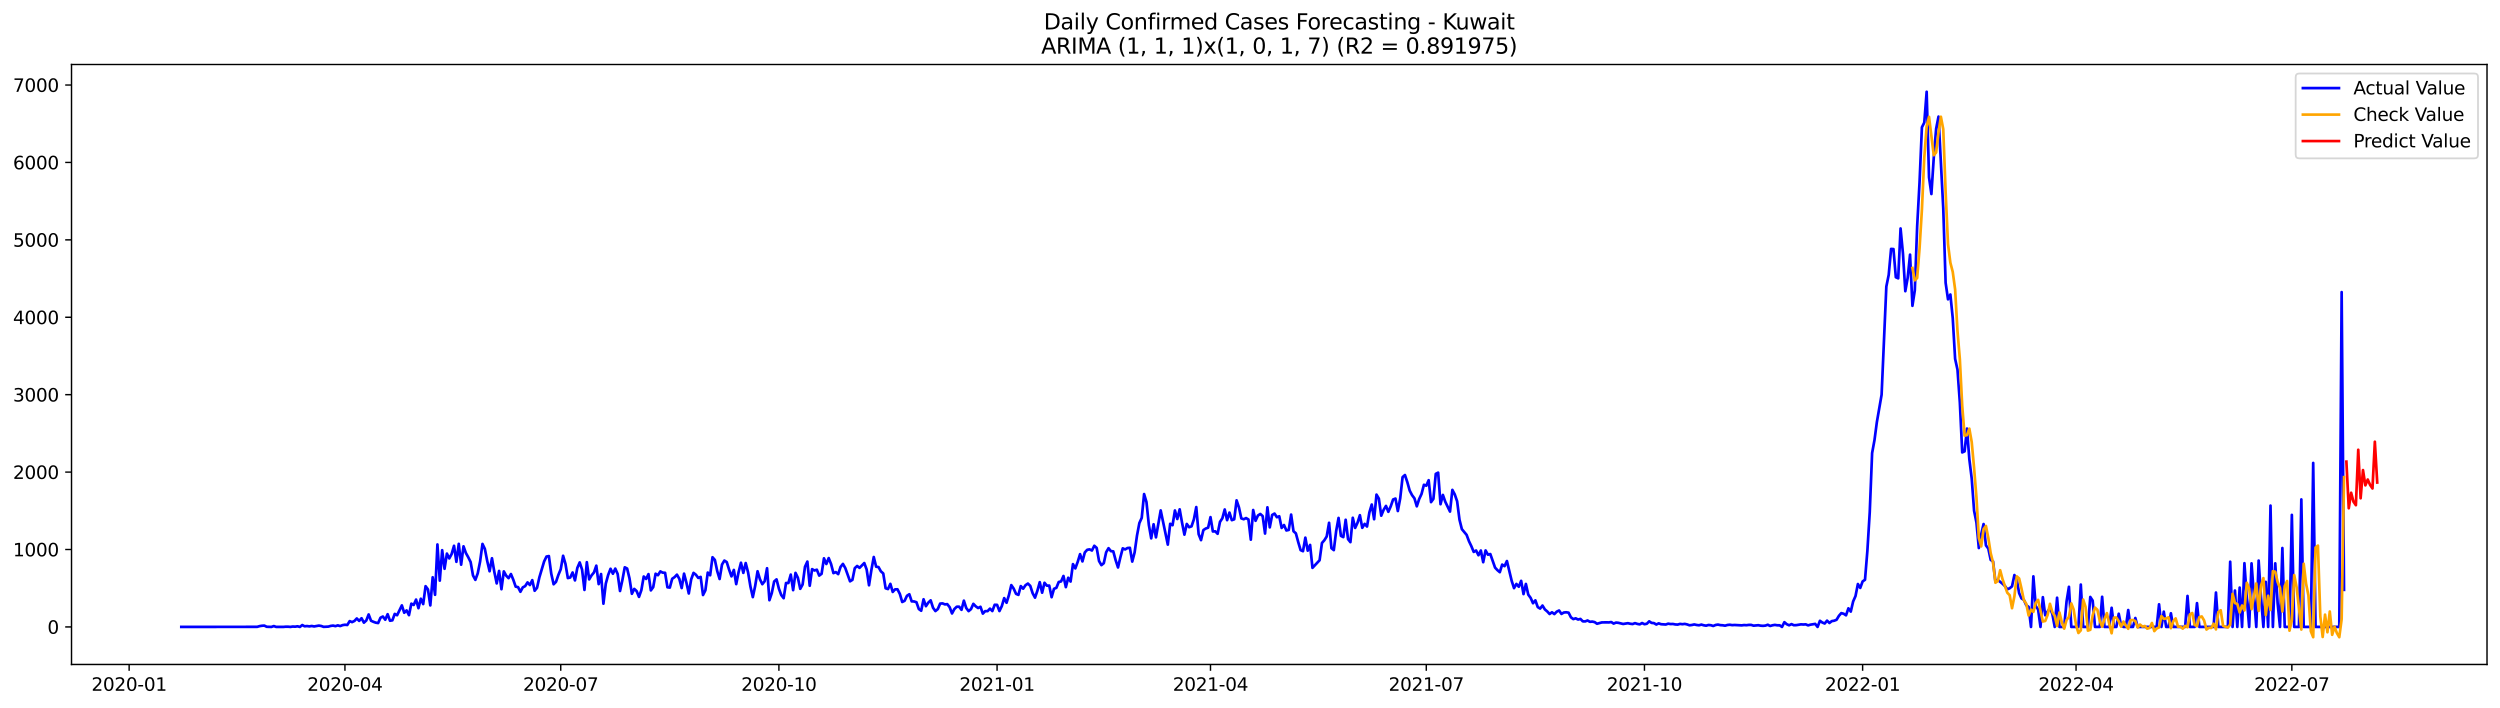 <?xml version="1.0" encoding="utf-8" standalone="no"?>
<!DOCTYPE svg PUBLIC "-//W3C//DTD SVG 1.1//EN"
  "http://www.w3.org/Graphics/SVG/1.1/DTD/svg11.dtd">
<svg xmlns:xlink="http://www.w3.org/1999/xlink" width="1386.05pt" height="392.274pt" viewBox="0 0 1386.05 392.274" xmlns="http://www.w3.org/2000/svg" version="1.1">
 <defs>
  <style type="text/css">*{stroke-linejoin: round; stroke-linecap: butt}</style>
 </defs>
 <g id="figure_1">
  <g id="patch_1">
   <path d="M 0 392.274 
L 1386.05 392.274 
L 1386.05 0 
L 0 0 
z
" style="fill: #ffffff"/>
  </g>
  <g id="axes_1">
   <g id="patch_2">
    <path d="M 39.65 368.396 
L 1378.85 368.396 
L 1378.85 35.755 
L 39.65 35.755 
z
" style="fill: #ffffff"/>
   </g>
   <g id="matplotlib.axis_1">
    <g id="xtick_1">
     <g id="line2d_1">
      <defs>
       <path id="m992393dec7" d="M 0 0 
L 0 3.5 
" style="stroke: #000000; stroke-width: 0.8"/>
      </defs>
      <g>
       <use xlink:href="#m992393dec7" x="71.598" y="368.396" style="stroke: #000000; stroke-width: 0.8"/>
      </g>
     </g>
     <g id="text_1">
      <!-- 2020-01 -->
      <g transform="translate(50.707 382.994)scale(0.1 -0.1)">
       <defs>
        <path id="DejaVuSans-32" d="M 1228 531 
L 3431 531 
L 3431 0 
L 469 0 
L 469 531 
Q 828 903 1448 1529 
Q 2069 2156 2228 2338 
Q 2531 2678 2651 2914 
Q 2772 3150 2772 3378 
Q 2772 3750 2511 3984 
Q 2250 4219 1831 4219 
Q 1534 4219 1204 4116 
Q 875 4013 500 3803 
L 500 4441 
Q 881 4594 1212 4672 
Q 1544 4750 1819 4750 
Q 2544 4750 2975 4387 
Q 3406 4025 3406 3419 
Q 3406 3131 3298 2873 
Q 3191 2616 2906 2266 
Q 2828 2175 2409 1742 
Q 1991 1309 1228 531 
z
" transform="scale(0.016)"/>
        <path id="DejaVuSans-30" d="M 2034 4250 
Q 1547 4250 1301 3770 
Q 1056 3291 1056 2328 
Q 1056 1369 1301 889 
Q 1547 409 2034 409 
Q 2525 409 2770 889 
Q 3016 1369 3016 2328 
Q 3016 3291 2770 3770 
Q 2525 4250 2034 4250 
z
M 2034 4750 
Q 2819 4750 3233 4129 
Q 3647 3509 3647 2328 
Q 3647 1150 3233 529 
Q 2819 -91 2034 -91 
Q 1250 -91 836 529 
Q 422 1150 422 2328 
Q 422 3509 836 4129 
Q 1250 4750 2034 4750 
z
" transform="scale(0.016)"/>
        <path id="DejaVuSans-2d" d="M 313 2009 
L 1997 2009 
L 1997 1497 
L 313 1497 
L 313 2009 
z
" transform="scale(0.016)"/>
        <path id="DejaVuSans-31" d="M 794 531 
L 1825 531 
L 1825 4091 
L 703 3866 
L 703 4441 
L 1819 4666 
L 2450 4666 
L 2450 531 
L 3481 531 
L 3481 0 
L 794 0 
L 794 531 
z
" transform="scale(0.016)"/>
       </defs>
       <use xlink:href="#DejaVuSans-32"/>
       <use xlink:href="#DejaVuSans-30" x="63.623"/>
       <use xlink:href="#DejaVuSans-32" x="127.246"/>
       <use xlink:href="#DejaVuSans-30" x="190.869"/>
       <use xlink:href="#DejaVuSans-2d" x="254.492"/>
       <use xlink:href="#DejaVuSans-30" x="290.576"/>
       <use xlink:href="#DejaVuSans-31" x="354.199"/>
      </g>
     </g>
    </g>
    <g id="xtick_2">
     <g id="line2d_2">
      <g>
       <use xlink:href="#m992393dec7" x="191.24" y="368.396" style="stroke: #000000; stroke-width: 0.8"/>
      </g>
     </g>
     <g id="text_2">
      <!-- 2020-04 -->
      <g transform="translate(170.349 382.994)scale(0.1 -0.1)">
       <defs>
        <path id="DejaVuSans-34" d="M 2419 4116 
L 825 1625 
L 2419 1625 
L 2419 4116 
z
M 2253 4666 
L 3047 4666 
L 3047 1625 
L 3713 1625 
L 3713 1100 
L 3047 1100 
L 3047 0 
L 2419 0 
L 2419 1100 
L 313 1100 
L 313 1709 
L 2253 4666 
z
" transform="scale(0.016)"/>
       </defs>
       <use xlink:href="#DejaVuSans-32"/>
       <use xlink:href="#DejaVuSans-30" x="63.623"/>
       <use xlink:href="#DejaVuSans-32" x="127.246"/>
       <use xlink:href="#DejaVuSans-30" x="190.869"/>
       <use xlink:href="#DejaVuSans-2d" x="254.492"/>
       <use xlink:href="#DejaVuSans-30" x="290.576"/>
       <use xlink:href="#DejaVuSans-34" x="354.199"/>
      </g>
     </g>
    </g>
    <g id="xtick_3">
     <g id="line2d_3">
      <g>
       <use xlink:href="#m992393dec7" x="310.882" y="368.396" style="stroke: #000000; stroke-width: 0.8"/>
      </g>
     </g>
     <g id="text_3">
      <!-- 2020-07 -->
      <g transform="translate(289.991 382.994)scale(0.1 -0.1)">
       <defs>
        <path id="DejaVuSans-37" d="M 525 4666 
L 3525 4666 
L 3525 4397 
L 1831 0 
L 1172 0 
L 2766 4134 
L 525 4134 
L 525 4666 
z
" transform="scale(0.016)"/>
       </defs>
       <use xlink:href="#DejaVuSans-32"/>
       <use xlink:href="#DejaVuSans-30" x="63.623"/>
       <use xlink:href="#DejaVuSans-32" x="127.246"/>
       <use xlink:href="#DejaVuSans-30" x="190.869"/>
       <use xlink:href="#DejaVuSans-2d" x="254.492"/>
       <use xlink:href="#DejaVuSans-30" x="290.576"/>
       <use xlink:href="#DejaVuSans-37" x="354.199"/>
      </g>
     </g>
    </g>
    <g id="xtick_4">
     <g id="line2d_4">
      <g>
       <use xlink:href="#m992393dec7" x="431.839" y="368.396" style="stroke: #000000; stroke-width: 0.8"/>
      </g>
     </g>
     <g id="text_4">
      <!-- 2020-10 -->
      <g transform="translate(410.947 382.994)scale(0.1 -0.1)">
       <use xlink:href="#DejaVuSans-32"/>
       <use xlink:href="#DejaVuSans-30" x="63.623"/>
       <use xlink:href="#DejaVuSans-32" x="127.246"/>
       <use xlink:href="#DejaVuSans-30" x="190.869"/>
       <use xlink:href="#DejaVuSans-2d" x="254.492"/>
       <use xlink:href="#DejaVuSans-31" x="290.576"/>
       <use xlink:href="#DejaVuSans-30" x="354.199"/>
      </g>
     </g>
    </g>
    <g id="xtick_5">
     <g id="line2d_5">
      <g>
       <use xlink:href="#m992393dec7" x="552.795" y="368.396" style="stroke: #000000; stroke-width: 0.8"/>
      </g>
     </g>
     <g id="text_5">
      <!-- 2021-01 -->
      <g transform="translate(531.904 382.994)scale(0.1 -0.1)">
       <use xlink:href="#DejaVuSans-32"/>
       <use xlink:href="#DejaVuSans-30" x="63.623"/>
       <use xlink:href="#DejaVuSans-32" x="127.246"/>
       <use xlink:href="#DejaVuSans-31" x="190.869"/>
       <use xlink:href="#DejaVuSans-2d" x="254.492"/>
       <use xlink:href="#DejaVuSans-30" x="290.576"/>
       <use xlink:href="#DejaVuSans-31" x="354.199"/>
      </g>
     </g>
    </g>
    <g id="xtick_6">
     <g id="line2d_6">
      <g>
       <use xlink:href="#m992393dec7" x="671.122" y="368.396" style="stroke: #000000; stroke-width: 0.8"/>
      </g>
     </g>
     <g id="text_6">
      <!-- 2021-04 -->
      <g transform="translate(650.231 382.994)scale(0.1 -0.1)">
       <use xlink:href="#DejaVuSans-32"/>
       <use xlink:href="#DejaVuSans-30" x="63.623"/>
       <use xlink:href="#DejaVuSans-32" x="127.246"/>
       <use xlink:href="#DejaVuSans-31" x="190.869"/>
       <use xlink:href="#DejaVuSans-2d" x="254.492"/>
       <use xlink:href="#DejaVuSans-30" x="290.576"/>
       <use xlink:href="#DejaVuSans-34" x="354.199"/>
      </g>
     </g>
    </g>
    <g id="xtick_7">
     <g id="line2d_7">
      <g>
       <use xlink:href="#m992393dec7" x="790.764" y="368.396" style="stroke: #000000; stroke-width: 0.8"/>
      </g>
     </g>
     <g id="text_7">
      <!-- 2021-07 -->
      <g transform="translate(769.873 382.994)scale(0.1 -0.1)">
       <use xlink:href="#DejaVuSans-32"/>
       <use xlink:href="#DejaVuSans-30" x="63.623"/>
       <use xlink:href="#DejaVuSans-32" x="127.246"/>
       <use xlink:href="#DejaVuSans-31" x="190.869"/>
       <use xlink:href="#DejaVuSans-2d" x="254.492"/>
       <use xlink:href="#DejaVuSans-30" x="290.576"/>
       <use xlink:href="#DejaVuSans-37" x="354.199"/>
      </g>
     </g>
    </g>
    <g id="xtick_8">
     <g id="line2d_8">
      <g>
       <use xlink:href="#m992393dec7" x="911.721" y="368.396" style="stroke: #000000; stroke-width: 0.8"/>
      </g>
     </g>
     <g id="text_8">
      <!-- 2021-10 -->
      <g transform="translate(890.829 382.994)scale(0.1 -0.1)">
       <use xlink:href="#DejaVuSans-32"/>
       <use xlink:href="#DejaVuSans-30" x="63.623"/>
       <use xlink:href="#DejaVuSans-32" x="127.246"/>
       <use xlink:href="#DejaVuSans-31" x="190.869"/>
       <use xlink:href="#DejaVuSans-2d" x="254.492"/>
       <use xlink:href="#DejaVuSans-31" x="290.576"/>
       <use xlink:href="#DejaVuSans-30" x="354.199"/>
      </g>
     </g>
    </g>
    <g id="xtick_9">
     <g id="line2d_9">
      <g>
       <use xlink:href="#m992393dec7" x="1032.677" y="368.396" style="stroke: #000000; stroke-width: 0.8"/>
      </g>
     </g>
     <g id="text_9">
      <!-- 2022-01 -->
      <g transform="translate(1011.786 382.994)scale(0.1 -0.1)">
       <use xlink:href="#DejaVuSans-32"/>
       <use xlink:href="#DejaVuSans-30" x="63.623"/>
       <use xlink:href="#DejaVuSans-32" x="127.246"/>
       <use xlink:href="#DejaVuSans-32" x="190.869"/>
       <use xlink:href="#DejaVuSans-2d" x="254.492"/>
       <use xlink:href="#DejaVuSans-30" x="290.576"/>
       <use xlink:href="#DejaVuSans-31" x="354.199"/>
      </g>
     </g>
    </g>
    <g id="xtick_10">
     <g id="line2d_10">
      <g>
       <use xlink:href="#m992393dec7" x="1151.005" y="368.396" style="stroke: #000000; stroke-width: 0.8"/>
      </g>
     </g>
     <g id="text_10">
      <!-- 2022-04 -->
      <g transform="translate(1130.113 382.994)scale(0.1 -0.1)">
       <use xlink:href="#DejaVuSans-32"/>
       <use xlink:href="#DejaVuSans-30" x="63.623"/>
       <use xlink:href="#DejaVuSans-32" x="127.246"/>
       <use xlink:href="#DejaVuSans-32" x="190.869"/>
       <use xlink:href="#DejaVuSans-2d" x="254.492"/>
       <use xlink:href="#DejaVuSans-30" x="290.576"/>
       <use xlink:href="#DejaVuSans-34" x="354.199"/>
      </g>
     </g>
    </g>
    <g id="xtick_11">
     <g id="line2d_11">
      <g>
       <use xlink:href="#m992393dec7" x="1270.646" y="368.396" style="stroke: #000000; stroke-width: 0.8"/>
      </g>
     </g>
     <g id="text_11">
      <!-- 2022-07 -->
      <g transform="translate(1249.755 382.994)scale(0.1 -0.1)">
       <use xlink:href="#DejaVuSans-32"/>
       <use xlink:href="#DejaVuSans-30" x="63.623"/>
       <use xlink:href="#DejaVuSans-32" x="127.246"/>
       <use xlink:href="#DejaVuSans-32" x="190.869"/>
       <use xlink:href="#DejaVuSans-2d" x="254.492"/>
       <use xlink:href="#DejaVuSans-30" x="290.576"/>
       <use xlink:href="#DejaVuSans-37" x="354.199"/>
      </g>
     </g>
    </g>
   </g>
   <g id="matplotlib.axis_2">
    <g id="ytick_1">
     <g id="line2d_12">
      <defs>
       <path id="mfc519e381c" d="M 0 0 
L -3.5 0 
" style="stroke: #000000; stroke-width: 0.8"/>
      </defs>
      <g>
       <use xlink:href="#mfc519e381c" x="39.65" y="347.575" style="stroke: #000000; stroke-width: 0.8"/>
      </g>
     </g>
     <g id="text_12">
      <!-- 0 -->
      <g transform="translate(26.288 351.374)scale(0.1 -0.1)">
       <use xlink:href="#DejaVuSans-30"/>
      </g>
     </g>
    </g>
    <g id="ytick_2">
     <g id="line2d_13">
      <g>
       <use xlink:href="#mfc519e381c" x="39.65" y="304.656" style="stroke: #000000; stroke-width: 0.8"/>
      </g>
     </g>
     <g id="text_13">
      <!-- 1000 -->
      <g transform="translate(7.2 308.455)scale(0.1 -0.1)">
       <use xlink:href="#DejaVuSans-31"/>
       <use xlink:href="#DejaVuSans-30" x="63.623"/>
       <use xlink:href="#DejaVuSans-30" x="127.246"/>
       <use xlink:href="#DejaVuSans-30" x="190.869"/>
      </g>
     </g>
    </g>
    <g id="ytick_3">
     <g id="line2d_14">
      <g>
       <use xlink:href="#mfc519e381c" x="39.65" y="261.737" style="stroke: #000000; stroke-width: 0.8"/>
      </g>
     </g>
     <g id="text_14">
      <!-- 2000 -->
      <g transform="translate(7.2 265.536)scale(0.1 -0.1)">
       <use xlink:href="#DejaVuSans-32"/>
       <use xlink:href="#DejaVuSans-30" x="63.623"/>
       <use xlink:href="#DejaVuSans-30" x="127.246"/>
       <use xlink:href="#DejaVuSans-30" x="190.869"/>
      </g>
     </g>
    </g>
    <g id="ytick_4">
     <g id="line2d_15">
      <g>
       <use xlink:href="#mfc519e381c" x="39.65" y="218.818" style="stroke: #000000; stroke-width: 0.8"/>
      </g>
     </g>
     <g id="text_15">
      <!-- 3000 -->
      <g transform="translate(7.2 222.617)scale(0.1 -0.1)">
       <defs>
        <path id="DejaVuSans-33" d="M 2597 2516 
Q 3050 2419 3304 2112 
Q 3559 1806 3559 1356 
Q 3559 666 3084 287 
Q 2609 -91 1734 -91 
Q 1441 -91 1130 -33 
Q 819 25 488 141 
L 488 750 
Q 750 597 1062 519 
Q 1375 441 1716 441 
Q 2309 441 2620 675 
Q 2931 909 2931 1356 
Q 2931 1769 2642 2001 
Q 2353 2234 1838 2234 
L 1294 2234 
L 1294 2753 
L 1863 2753 
Q 2328 2753 2575 2939 
Q 2822 3125 2822 3475 
Q 2822 3834 2567 4026 
Q 2313 4219 1838 4219 
Q 1578 4219 1281 4162 
Q 984 4106 628 3988 
L 628 4550 
Q 988 4650 1302 4700 
Q 1616 4750 1894 4750 
Q 2613 4750 3031 4423 
Q 3450 4097 3450 3541 
Q 3450 3153 3228 2886 
Q 3006 2619 2597 2516 
z
" transform="scale(0.016)"/>
       </defs>
       <use xlink:href="#DejaVuSans-33"/>
       <use xlink:href="#DejaVuSans-30" x="63.623"/>
       <use xlink:href="#DejaVuSans-30" x="127.246"/>
       <use xlink:href="#DejaVuSans-30" x="190.869"/>
      </g>
     </g>
    </g>
    <g id="ytick_5">
     <g id="line2d_16">
      <g>
       <use xlink:href="#mfc519e381c" x="39.65" y="175.899" style="stroke: #000000; stroke-width: 0.8"/>
      </g>
     </g>
     <g id="text_16">
      <!-- 4000 -->
      <g transform="translate(7.2 179.698)scale(0.1 -0.1)">
       <use xlink:href="#DejaVuSans-34"/>
       <use xlink:href="#DejaVuSans-30" x="63.623"/>
       <use xlink:href="#DejaVuSans-30" x="127.246"/>
       <use xlink:href="#DejaVuSans-30" x="190.869"/>
      </g>
     </g>
    </g>
    <g id="ytick_6">
     <g id="line2d_17">
      <g>
       <use xlink:href="#mfc519e381c" x="39.65" y="132.98" style="stroke: #000000; stroke-width: 0.8"/>
      </g>
     </g>
     <g id="text_17">
      <!-- 5000 -->
      <g transform="translate(7.2 136.779)scale(0.1 -0.1)">
       <defs>
        <path id="DejaVuSans-35" d="M 691 4666 
L 3169 4666 
L 3169 4134 
L 1269 4134 
L 1269 2991 
Q 1406 3038 1543 3061 
Q 1681 3084 1819 3084 
Q 2600 3084 3056 2656 
Q 3513 2228 3513 1497 
Q 3513 744 3044 326 
Q 2575 -91 1722 -91 
Q 1428 -91 1123 -41 
Q 819 9 494 109 
L 494 744 
Q 775 591 1075 516 
Q 1375 441 1709 441 
Q 2250 441 2565 725 
Q 2881 1009 2881 1497 
Q 2881 1984 2565 2268 
Q 2250 2553 1709 2553 
Q 1456 2553 1204 2497 
Q 953 2441 691 2322 
L 691 4666 
z
" transform="scale(0.016)"/>
       </defs>
       <use xlink:href="#DejaVuSans-35"/>
       <use xlink:href="#DejaVuSans-30" x="63.623"/>
       <use xlink:href="#DejaVuSans-30" x="127.246"/>
       <use xlink:href="#DejaVuSans-30" x="190.869"/>
      </g>
     </g>
    </g>
    <g id="ytick_7">
     <g id="line2d_18">
      <g>
       <use xlink:href="#mfc519e381c" x="39.65" y="90.061" style="stroke: #000000; stroke-width: 0.8"/>
      </g>
     </g>
     <g id="text_18">
      <!-- 6000 -->
      <g transform="translate(7.2 93.86)scale(0.1 -0.1)">
       <defs>
        <path id="DejaVuSans-36" d="M 2113 2584 
Q 1688 2584 1439 2293 
Q 1191 2003 1191 1497 
Q 1191 994 1439 701 
Q 1688 409 2113 409 
Q 2538 409 2786 701 
Q 3034 994 3034 1497 
Q 3034 2003 2786 2293 
Q 2538 2584 2113 2584 
z
M 3366 4563 
L 3366 3988 
Q 3128 4100 2886 4159 
Q 2644 4219 2406 4219 
Q 1781 4219 1451 3797 
Q 1122 3375 1075 2522 
Q 1259 2794 1537 2939 
Q 1816 3084 2150 3084 
Q 2853 3084 3261 2657 
Q 3669 2231 3669 1497 
Q 3669 778 3244 343 
Q 2819 -91 2113 -91 
Q 1303 -91 875 529 
Q 447 1150 447 2328 
Q 447 3434 972 4092 
Q 1497 4750 2381 4750 
Q 2619 4750 2861 4703 
Q 3103 4656 3366 4563 
z
" transform="scale(0.016)"/>
       </defs>
       <use xlink:href="#DejaVuSans-36"/>
       <use xlink:href="#DejaVuSans-30" x="63.623"/>
       <use xlink:href="#DejaVuSans-30" x="127.246"/>
       <use xlink:href="#DejaVuSans-30" x="190.869"/>
      </g>
     </g>
    </g>
    <g id="ytick_8">
     <g id="line2d_19">
      <g>
       <use xlink:href="#mfc519e381c" x="39.65" y="47.142" style="stroke: #000000; stroke-width: 0.8"/>
      </g>
     </g>
     <g id="text_19">
      <!-- 7000 -->
      <g transform="translate(7.2 50.941)scale(0.1 -0.1)">
       <use xlink:href="#DejaVuSans-37"/>
       <use xlink:href="#DejaVuSans-30" x="63.623"/>
       <use xlink:href="#DejaVuSans-30" x="127.246"/>
       <use xlink:href="#DejaVuSans-30" x="190.869"/>
      </g>
     </g>
    </g>
   </g>
   <g id="line2d_20">
    <path d="M 100.523 347.575 
L 142.595 347.532 
L 143.909 347.146 
L 145.224 346.931 
L 146.539 346.845 
L 147.854 347.489 
L 150.483 347.575 
L 151.798 347.103 
L 153.113 347.575 
L 157.057 347.575 
L 158.372 347.446 
L 159.686 347.446 
L 161.001 347.575 
L 162.316 347.36 
L 163.631 347.446 
L 164.945 347.231 
L 166.26 347.575 
L 167.575 346.545 
L 168.89 347.231 
L 170.204 347.103 
L 171.519 347.274 
L 172.834 347.06 
L 174.148 347.317 
L 176.778 346.845 
L 178.093 347.06 
L 179.407 347.532 
L 182.037 347.403 
L 183.352 347.017 
L 184.666 346.845 
L 185.981 347.146 
L 187.296 346.716 
L 188.611 347.103 
L 189.925 346.588 
L 191.24 346.373 
L 192.555 346.502 
L 193.87 344.356 
L 195.184 344.914 
L 196.499 344.27 
L 197.814 342.897 
L 199.129 344.227 
L 200.443 342.768 
L 201.758 345.214 
L 203.073 344.012 
L 204.388 340.665 
L 205.702 344.141 
L 207.017 344.742 
L 208.332 345.214 
L 209.647 345.429 
L 210.961 342.467 
L 212.276 341.824 
L 213.591 343.583 
L 214.906 340.536 
L 216.22 344.141 
L 217.535 343.927 
L 218.85 340.364 
L 220.165 341.094 
L 222.794 335.643 
L 224.109 339.721 
L 225.424 338.433 
L 226.738 341.051 
L 228.053 334.699 
L 229.368 335.386 
L 230.683 332.424 
L 231.997 337.188 
L 233.312 331.952 
L 234.627 334.914 
L 235.942 324.999 
L 237.256 326.759 
L 238.571 335.643 
L 239.886 320.064 
L 241.201 329.763 
L 242.515 301.866 
L 243.83 321.909 
L 245.145 305.042 
L 246.46 315.343 
L 247.774 306.93 
L 249.089 309.591 
L 250.404 307.145 
L 251.718 302.596 
L 253.033 311.48 
L 254.348 301.523 
L 255.663 313.068 
L 256.977 302.896 
L 258.292 306.587 
L 259.607 308.948 
L 260.922 311.609 
L 262.236 319.034 
L 263.551 321.48 
L 264.866 317.875 
L 266.181 311.308 
L 267.495 301.566 
L 268.81 304.312 
L 270.125 311.051 
L 271.44 316.716 
L 272.754 309.506 
L 274.069 317.102 
L 275.384 323.454 
L 276.699 316.544 
L 278.013 326.673 
L 279.328 316.802 
L 280.643 319.162 
L 281.958 320.536 
L 283.272 318.261 
L 284.587 321.437 
L 285.902 325.257 
L 287.217 325.514 
L 288.531 328.089 
L 289.846 325.643 
L 291.161 324.956 
L 292.476 322.896 
L 293.79 324.356 
L 295.105 321.652 
L 296.42 327.532 
L 297.735 325.901 
L 299.049 320.064 
L 301.679 311.265 
L 302.994 308.561 
L 304.308 308.304 
L 305.623 318.046 
L 306.938 323.926 
L 308.253 322.596 
L 309.567 318.776 
L 310.882 315.6 
L 312.197 308.132 
L 313.512 312.682 
L 314.826 320.493 
L 316.141 320.192 
L 317.456 317.403 
L 318.771 321.78 
L 320.085 314.87 
L 321.4 311.823 
L 322.715 315.815 
L 324.03 327.059 
L 325.344 311.694 
L 326.659 321.222 
L 327.974 318.991 
L 329.288 317.403 
L 330.603 313.626 
L 331.918 323.841 
L 333.233 318.261 
L 334.547 334.699 
L 335.862 323.583 
L 337.177 318.776 
L 338.492 315.343 
L 339.806 318.089 
L 341.121 315.257 
L 342.436 318.218 
L 343.751 327.66 
L 345.065 321.566 
L 346.38 314.527 
L 347.695 315.214 
L 349.01 320.707 
L 350.324 329.205 
L 351.639 326.501 
L 352.954 327.703 
L 354.269 330.922 
L 355.583 327.188 
L 356.898 319.634 
L 358.213 320.965 
L 359.528 318.304 
L 360.842 327.317 
L 362.157 325.514 
L 363.472 318.089 
L 364.787 318.905 
L 366.101 316.802 
L 367.416 317.488 
L 368.731 317.574 
L 370.046 325.6 
L 371.36 325.772 
L 372.675 320.879 
L 373.99 319.978 
L 375.305 318.604 
L 376.619 320.879 
L 377.934 326.029 
L 379.249 318.046 
L 380.564 323.068 
L 381.878 329.034 
L 383.193 321.265 
L 384.508 317.617 
L 385.823 318.647 
L 387.137 320.407 
L 388.452 319.849 
L 389.767 329.892 
L 391.082 327.274 
L 392.396 317.446 
L 393.711 318.948 
L 395.026 308.948 
L 396.341 310.45 
L 397.655 316.673 
L 398.97 321.008 
L 400.285 313.025 
L 401.599 310.793 
L 402.914 311.609 
L 404.229 315.815 
L 405.544 319.549 
L 406.858 315.986 
L 408.173 323.841 
L 409.488 317.188 
L 410.803 311.995 
L 412.117 317.617 
L 413.432 312.167 
L 414.747 317.36 
L 416.062 325.214 
L 417.376 331.051 
L 418.691 324.828 
L 420.006 316.716 
L 421.321 321.137 
L 422.635 323.883 
L 423.95 322.253 
L 425.265 315.042 
L 426.58 332.768 
L 427.894 328.819 
L 429.209 322.381 
L 430.524 321.222 
L 431.839 326.373 
L 433.153 329.935 
L 434.468 331.652 
L 435.783 323.24 
L 437.098 323.24 
L 438.412 318.561 
L 439.727 327.188 
L 441.042 317.617 
L 442.357 320.321 
L 443.671 326.459 
L 444.986 324.055 
L 446.301 314.227 
L 447.616 311.351 
L 448.93 324.742 
L 450.245 315.557 
L 451.56 316.287 
L 452.875 315.858 
L 454.189 319.119 
L 455.504 318.132 
L 456.819 309.548 
L 458.134 312.682 
L 459.448 309.42 
L 460.763 312.724 
L 462.078 317.746 
L 463.393 317.188 
L 464.707 318.304 
L 466.022 314.312 
L 467.337 312.639 
L 468.652 314.956 
L 471.281 322.295 
L 472.596 321.48 
L 473.911 314.999 
L 475.225 313.797 
L 476.54 314.828 
L 479.169 312.167 
L 480.484 315.729 
L 481.799 324.484 
L 483.114 316.029 
L 484.428 308.819 
L 485.743 314.184 
L 487.058 314.398 
L 488.373 316.759 
L 489.687 317.918 
L 491.002 326.158 
L 492.317 326.587 
L 493.632 323.712 
L 494.946 328.175 
L 496.261 326.759 
L 497.576 326.716 
L 498.891 329.291 
L 500.205 333.755 
L 501.52 333.111 
L 502.835 330.321 
L 504.15 329.463 
L 505.464 333.411 
L 506.779 333.454 
L 508.094 333.884 
L 509.409 337.66 
L 510.723 338.605 
L 512.038 332.253 
L 513.353 336.072 
L 514.668 334.098 
L 515.982 332.854 
L 517.297 336.974 
L 518.612 338.776 
L 519.927 337.703 
L 521.241 334.656 
L 522.556 334.527 
L 523.871 335.085 
L 525.186 334.957 
L 526.5 336.63 
L 527.815 340.107 
L 529.13 337.66 
L 530.445 336.373 
L 531.759 336.373 
L 533.074 338.09 
L 534.389 333.025 
L 535.704 337.102 
L 537.018 338.819 
L 538.333 337.703 
L 539.648 334.785 
L 540.963 336.158 
L 542.277 337.102 
L 543.592 336.416 
L 544.907 340.193 
L 546.222 338.819 
L 547.536 338.819 
L 548.851 337.446 
L 550.166 338.776 
L 551.481 335.3 
L 552.795 335.343 
L 554.11 338.776 
L 555.425 336.03 
L 556.739 331.609 
L 558.054 334.184 
L 559.369 329.935 
L 560.684 324.398 
L 561.998 326.33 
L 563.313 329.248 
L 564.628 329.806 
L 565.943 324.956 
L 567.257 326.373 
L 568.572 324.441 
L 569.887 323.54 
L 571.202 324.828 
L 572.516 328.905 
L 573.831 331.351 
L 575.146 327.532 
L 576.461 322.768 
L 577.775 328.605 
L 579.09 323.111 
L 580.405 324.699 
L 581.72 324.656 
L 583.034 331.094 
L 584.349 326.459 
L 585.664 325.901 
L 586.979 322.682 
L 588.293 322.338 
L 589.608 319.334 
L 590.923 325.514 
L 592.238 320.321 
L 593.552 322.424 
L 594.867 312.767 
L 596.182 315.128 
L 597.497 311.523 
L 598.811 307.231 
L 600.126 311.265 
L 601.441 306.287 
L 602.756 304.827 
L 604.07 304.57 
L 605.385 305.214 
L 606.7 302.596 
L 608.015 303.754 
L 609.329 311.051 
L 610.644 313.325 
L 611.959 312.252 
L 613.274 306.201 
L 614.588 303.926 
L 615.903 305.557 
L 617.218 305.686 
L 618.533 310.579 
L 619.847 314.613 
L 621.162 308.991 
L 622.477 304.012 
L 623.792 304.613 
L 625.106 303.84 
L 626.421 303.711 
L 627.736 311.351 
L 629.051 306.287 
L 630.365 296.973 
L 631.68 290.02 
L 632.995 287.102 
L 634.309 273.926 
L 635.624 278.346 
L 636.939 291.007 
L 638.254 298.475 
L 639.568 290.664 
L 640.883 297.917 
L 643.513 282.982 
L 647.457 301.952 
L 648.772 290.407 
L 650.086 291.179 
L 651.401 283.025 
L 652.716 287.746 
L 654.031 282.381 
L 655.345 289.763 
L 656.66 296.415 
L 657.975 290.492 
L 659.29 292.295 
L 660.604 291.823 
L 661.919 287.917 
L 663.234 281.136 
L 664.549 296.158 
L 665.863 299.463 
L 667.178 293.883 
L 668.493 293.025 
L 669.808 292.553 
L 671.122 286.716 
L 672.437 294.656 
L 673.752 294.57 
L 675.067 295.943 
L 676.381 289.334 
L 677.696 287.359 
L 679.011 282.467 
L 680.326 288.389 
L 681.64 284.183 
L 682.955 288.389 
L 684.27 287.917 
L 685.585 277.402 
L 686.899 281.308 
L 688.214 287.402 
L 689.529 287.874 
L 690.844 287.231 
L 692.158 288.003 
L 693.473 299.205 
L 694.788 282.767 
L 696.103 288.733 
L 697.417 285.814 
L 698.732 284.956 
L 700.047 286.115 
L 701.362 295.814 
L 702.676 281.265 
L 703.991 292.381 
L 705.306 285.514 
L 706.621 284.741 
L 707.935 286.758 
L 709.25 286.243 
L 710.565 292.681 
L 711.879 291.093 
L 713.194 294.098 
L 714.509 293.797 
L 715.824 285.299 
L 717.138 294.527 
L 718.453 295.686 
L 719.768 300.578 
L 721.083 304.999 
L 722.397 305.6 
L 723.712 298.089 
L 725.027 305.299 
L 726.342 302.123 
L 727.656 314.828 
L 731.601 310.621 
L 732.915 301.051 
L 734.23 299.548 
L 735.545 297.445 
L 736.86 289.849 
L 738.174 303.926 
L 739.489 304.999 
L 740.804 294.355 
L 742.119 287.145 
L 743.433 297.102 
L 744.748 297.789 
L 746.063 288.175 
L 747.378 298.905 
L 748.692 300.578 
L 750.007 287.059 
L 751.322 292.681 
L 752.637 289.849 
L 753.951 285.643 
L 755.266 292.638 
L 756.581 290.45 
L 757.896 291.909 
L 759.21 284.097 
L 760.525 279.72 
L 761.84 287.874 
L 763.155 274.226 
L 764.469 276.458 
L 765.784 285.9 
L 767.099 282.681 
L 768.414 280.492 
L 769.728 283.754 
L 771.043 280.75 
L 772.358 276.93 
L 773.673 276.415 
L 774.987 283.325 
L 776.302 276.286 
L 777.617 264.526 
L 778.932 263.368 
L 780.246 267.316 
L 781.561 271.994 
L 782.876 274.527 
L 784.191 276.286 
L 785.505 280.707 
L 786.82 276.673 
L 788.135 273.84 
L 789.449 268.775 
L 790.764 269.29 
L 792.079 266.243 
L 793.394 278.389 
L 794.708 276.587 
L 796.023 262.724 
L 797.338 262.037 
L 798.653 279.548 
L 799.967 274.398 
L 801.282 278.175 
L 803.912 283.625 
L 805.226 271.608 
L 806.541 274.097 
L 807.856 277.917 
L 809.171 288.132 
L 810.485 293.368 
L 813.115 296.544 
L 814.43 300.063 
L 815.744 302.81 
L 817.059 305.986 
L 818.374 305.214 
L 819.689 307.832 
L 821.003 305.214 
L 822.318 311.694 
L 823.633 305.171 
L 824.948 307.531 
L 826.262 307.188 
L 828.892 314.699 
L 830.207 316.115 
L 831.521 317.231 
L 832.836 313.025 
L 834.151 313.883 
L 835.466 311.051 
L 838.095 321.995 
L 839.41 326.072 
L 840.725 323.755 
L 842.039 325.3 
L 843.354 322.038 
L 844.669 329.377 
L 845.984 323.755 
L 847.298 329.677 
L 848.613 331.48 
L 849.928 334.442 
L 851.243 332.854 
L 852.557 336.587 
L 853.872 337.403 
L 855.187 335.729 
L 856.502 337.875 
L 857.816 338.991 
L 859.131 340.407 
L 860.446 339.463 
L 861.761 340.45 
L 863.075 339.12 
L 864.39 338.476 
L 865.705 340.364 
L 867.019 339.592 
L 868.334 339.463 
L 869.649 339.678 
L 870.964 342.253 
L 872.278 343.24 
L 873.593 342.811 
L 874.908 343.497 
L 876.223 343.154 
L 877.537 344.485 
L 878.852 344.527 
L 880.167 344.012 
L 881.482 344.742 
L 882.796 344.613 
L 884.111 344.914 
L 885.426 345.815 
L 888.055 345.085 
L 890.685 345.043 
L 892 345.085 
L 893.314 344.871 
L 894.629 345.729 
L 895.944 345.171 
L 897.259 345.3 
L 899.888 345.944 
L 902.518 345.515 
L 903.832 345.815 
L 905.147 345.987 
L 906.462 345.472 
L 907.777 345.901 
L 909.091 346.158 
L 910.406 345.429 
L 911.721 346.073 
L 913.036 345.815 
L 914.35 344.485 
L 915.665 345.343 
L 916.98 345.472 
L 918.295 346.244 
L 919.609 345.6 
L 920.924 346.073 
L 923.554 346.244 
L 924.868 345.772 
L 926.183 345.987 
L 927.498 345.944 
L 928.813 346.201 
L 930.127 346.287 
L 931.442 345.901 
L 932.757 346.073 
L 934.072 345.901 
L 935.386 346.201 
L 936.701 346.673 
L 938.016 346.502 
L 939.331 346.201 
L 940.645 346.502 
L 941.96 346.673 
L 943.275 346.287 
L 944.589 346.673 
L 945.904 346.888 
L 947.219 346.502 
L 948.534 346.631 
L 949.848 347.06 
L 951.163 346.502 
L 952.478 346.287 
L 953.793 346.588 
L 955.107 346.673 
L 956.422 346.888 
L 957.737 346.502 
L 959.052 346.373 
L 960.366 346.588 
L 961.681 346.502 
L 965.625 346.716 
L 966.94 346.545 
L 968.255 346.631 
L 969.57 346.459 
L 970.884 346.459 
L 972.199 346.888 
L 974.829 346.631 
L 976.143 346.888 
L 977.458 346.974 
L 978.773 346.845 
L 980.088 346.373 
L 981.402 347.06 
L 982.717 346.673 
L 984.032 346.459 
L 985.347 346.673 
L 986.661 346.673 
L 987.976 347.575 
L 989.291 344.957 
L 990.606 346.073 
L 991.92 346.673 
L 993.235 346.03 
L 994.55 346.631 
L 995.865 346.588 
L 998.494 346.158 
L 999.809 346.244 
L 1001.124 346.158 
L 1002.438 346.716 
L 1003.753 346.33 
L 1006.383 345.901 
L 1007.697 347.575 
L 1009.012 344.184 
L 1010.327 345.128 
L 1011.642 345.686 
L 1012.956 344.098 
L 1014.271 345.386 
L 1015.586 344.356 
L 1016.901 344.141 
L 1018.215 343.626 
L 1019.53 341.437 
L 1020.845 339.935 
L 1022.159 340.278 
L 1023.474 341.137 
L 1024.789 337.274 
L 1026.104 339.077 
L 1027.418 333.454 
L 1028.733 330.45 
L 1030.048 323.798 
L 1031.363 325.944 
L 1032.677 322.338 
L 1033.992 321.437 
L 1035.307 305.428 
L 1036.622 283.969 
L 1037.936 251.179 
L 1039.251 244.011 
L 1040.566 234.054 
L 1043.195 218.861 
L 1045.825 158.86 
L 1047.14 152.379 
L 1048.454 138.001 
L 1049.769 138.087 
L 1051.084 153.709 
L 1052.399 154.31 
L 1053.713 126.671 
L 1055.028 140.49 
L 1056.343 161.435 
L 1057.658 154.01 
L 1058.972 141.177 
L 1060.287 169.547 
L 1061.602 161.006 
L 1062.917 125.426 
L 1064.231 101.134 
L 1065.546 70.575 
L 1066.861 67.957 
L 1068.176 50.876 
L 1069.49 98.301 
L 1070.805 107.572 
L 1072.12 87.357 
L 1073.435 71.348 
L 1074.749 64.653 
L 1077.379 115.512 
L 1078.694 156.8 
L 1080.008 165.941 
L 1081.323 163.28 
L 1082.638 176.371 
L 1083.953 198.946 
L 1085.267 204.912 
L 1086.582 223.281 
L 1087.897 250.835 
L 1089.212 250.234 
L 1090.526 237.616 
L 1091.841 254.612 
L 1093.156 265.299 
L 1094.47 283.153 
L 1095.785 289.72 
L 1097.1 303.84 
L 1098.415 296.286 
L 1099.729 290.535 
L 1101.044 302.381 
L 1102.359 304.141 
L 1103.674 310.407 
L 1104.988 311.265 
L 1106.303 322.596 
L 1107.618 321.523 
L 1110.247 323.626 
L 1111.562 324.913 
L 1112.877 326.716 
L 1114.192 326.158 
L 1115.506 325.085 
L 1116.821 318.819 
L 1118.136 321.394 
L 1119.451 328.862 
L 1120.765 331.781 
L 1122.08 332.596 
L 1123.395 335.557 
L 1124.71 336.459 
L 1126.024 347.575 
L 1127.339 319.549 
L 1128.654 335.987 
L 1129.969 337.918 
L 1131.283 347.575 
L 1132.598 331.094 
L 1133.913 341.137 
L 1135.228 339.034 
L 1136.542 337.188 
L 1137.857 340.321 
L 1139.172 347.575 
L 1140.487 331.394 
L 1141.801 347.575 
L 1144.431 347.575 
L 1145.746 333.411 
L 1147.06 325.343 
L 1148.375 347.575 
L 1152.319 347.575 
L 1153.634 324.098 
L 1154.949 347.575 
L 1157.578 347.575 
L 1158.893 330.965 
L 1160.208 332.982 
L 1161.523 347.575 
L 1164.152 347.575 
L 1165.467 330.879 
L 1166.782 347.575 
L 1169.411 347.575 
L 1170.726 336.974 
L 1172.04 347.575 
L 1173.355 347.575 
L 1174.67 340.278 
L 1175.985 346.802 
L 1177.299 347.575 
L 1178.614 347.575 
L 1179.929 338.218 
L 1181.244 347.575 
L 1182.558 347.575 
L 1183.873 342.639 
L 1185.188 347.575 
L 1195.706 347.575 
L 1197.021 335.042 
L 1198.335 347.575 
L 1199.65 339.12 
L 1200.965 347.575 
L 1202.28 347.575 
L 1203.594 340.021 
L 1204.909 347.575 
L 1211.483 347.575 
L 1212.798 330.407 
L 1214.112 347.575 
L 1216.742 347.575 
L 1218.057 334.399 
L 1219.371 347.575 
L 1227.26 347.575 
L 1228.575 328.519 
L 1229.889 347.575 
L 1235.148 347.575 
L 1236.463 311.437 
L 1237.778 347.575 
L 1239.093 327.403 
L 1240.407 347.575 
L 1241.722 325.772 
L 1243.037 347.575 
L 1244.352 312.252 
L 1245.666 331.609 
L 1246.981 347.575 
L 1248.296 312.338 
L 1250.925 347.575 
L 1252.24 310.793 
L 1253.555 331.223 
L 1254.869 347.575 
L 1256.184 322.596 
L 1257.499 347.575 
L 1258.814 280.321 
L 1260.128 347.575 
L 1261.443 312.338 
L 1262.758 334.399 
L 1264.073 347.575 
L 1265.387 303.84 
L 1266.702 347.575 
L 1269.332 347.575 
L 1270.646 285.471 
L 1271.961 347.575 
L 1274.591 347.575 
L 1275.905 276.887 
L 1277.22 347.575 
L 1281.164 347.575 
L 1282.479 256.672 
L 1283.794 347.575 
L 1296.941 347.575 
L 1298.256 161.95 
L 1299.571 327.017 
L 1299.571 327.017 
" clip-path="url(#pbc32439cee)" style="fill: none; stroke: #0000ff; stroke-width: 1.5; stroke-linecap: square"/>
   </g>
   <g id="line2d_21">
    <path d="M 1060.287 148.585 
L 1061.602 155.418 
L 1062.917 154.128 
L 1064.231 137.786 
L 1065.546 116.252 
L 1066.861 87.39 
L 1068.176 70.017 
L 1069.49 64.796 
L 1072.12 86.059 
L 1073.435 84.529 
L 1074.749 73.292 
L 1076.064 64.736 
L 1077.379 71.637 
L 1078.694 106.327 
L 1080.008 135.295 
L 1081.323 145.658 
L 1082.638 150.729 
L 1083.953 160.432 
L 1085.267 183.463 
L 1086.582 199.166 
L 1087.897 225.051 
L 1089.212 241.517 
L 1090.526 241.233 
L 1091.841 237.649 
L 1093.156 245.089 
L 1094.47 259.418 
L 1095.785 275.766 
L 1097.1 298.195 
L 1098.415 302.928 
L 1099.729 293.401 
L 1101.044 291.584 
L 1102.359 298.218 
L 1103.674 306.689 
L 1104.988 311.887 
L 1106.303 323.066 
L 1107.618 322.111 
L 1108.933 316.141 
L 1110.247 321.153 
L 1112.877 328.61 
L 1114.192 329.989 
L 1115.506 337.197 
L 1116.821 330.609 
L 1118.136 319.55 
L 1119.451 320.705 
L 1120.765 326.38 
L 1122.08 332.778 
L 1123.395 334.738 
L 1124.71 341.243 
L 1126.024 338.007 
L 1127.339 339.247 
L 1128.654 334.239 
L 1129.969 332.56 
L 1132.598 344.579 
L 1133.913 344.271 
L 1135.228 340.946 
L 1136.542 334.767 
L 1137.857 339.361 
L 1139.172 341.467 
L 1140.487 347.084 
L 1141.801 339.572 
L 1143.116 344.985 
L 1144.431 348.528 
L 1145.746 343.713 
L 1147.06 342.045 
L 1148.375 334.559 
L 1149.69 337.994 
L 1151.005 346.547 
L 1152.319 350.943 
L 1153.634 349.486 
L 1154.949 332.404 
L 1156.264 336.46 
L 1157.578 349.632 
L 1158.893 349.172 
L 1160.208 341.227 
L 1161.523 336.884 
L 1162.837 338.076 
L 1164.152 344.217 
L 1165.467 347.474 
L 1166.782 343.191 
L 1168.096 339.931 
L 1169.411 345.939 
L 1170.726 351.088 
L 1172.04 342.397 
L 1173.355 342.395 
L 1174.67 344.468 
L 1175.985 347.432 
L 1177.299 344.603 
L 1178.614 346.77 
L 1179.929 348.613 
L 1181.244 343.768 
L 1182.558 343.774 
L 1183.873 344.332 
L 1185.188 347.901 
L 1186.503 346.283 
L 1187.817 347.396 
L 1189.132 347.072 
L 1190.447 348.543 
L 1191.762 348.153 
L 1193.076 345.392 
L 1194.391 349.891 
L 1195.706 348.42 
L 1197.021 347.87 
L 1198.335 341.573 
L 1199.65 343.126 
L 1200.965 342.865 
L 1202.28 342.28 
L 1203.594 348.285 
L 1204.909 344.479 
L 1206.224 342.857 
L 1207.539 347.453 
L 1208.853 347.415 
L 1210.168 348.539 
L 1211.483 347.033 
L 1212.798 347.764 
L 1214.112 340.626 
L 1215.427 339.876 
L 1216.742 346.43 
L 1218.057 347.208 
L 1219.371 342.139 
L 1220.686 341.768 
L 1222.001 343.979 
L 1223.316 349.022 
L 1224.63 348.044 
L 1225.945 348.181 
L 1227.26 345.798 
L 1228.575 348.936 
L 1229.889 339.337 
L 1231.204 338.333 
L 1232.519 346.966 
L 1233.834 347.513 
L 1235.148 347.905 
L 1236.463 346.312 
L 1237.778 329.244 
L 1239.093 334.315 
L 1240.407 334.862 
L 1241.722 339.584 
L 1243.037 335.703 
L 1244.352 338.409 
L 1245.666 323.122 
L 1246.981 326.313 
L 1248.296 337.751 
L 1250.925 323.473 
L 1252.24 338.696 
L 1253.555 324.665 
L 1254.869 320.527 
L 1256.184 341.017 
L 1257.499 330.299 
L 1258.814 338.177 
L 1260.128 316.668 
L 1261.443 317.021 
L 1262.758 322.657 
L 1264.073 326.038 
L 1265.387 338.999 
L 1266.702 324.947 
L 1268.017 322.143 
L 1269.332 349.647 
L 1270.646 343.919 
L 1271.961 318.835 
L 1273.276 325.559 
L 1275.905 349.019 
L 1277.22 312.547 
L 1278.535 323.63 
L 1279.85 330.153 
L 1281.164 349.963 
L 1282.479 353.264 
L 1283.794 303.575 
L 1285.109 302.483 
L 1286.423 341.658 
L 1287.738 353.14 
L 1289.053 340.771 
L 1290.368 350.532 
L 1291.682 339.034 
L 1292.997 351.947 
L 1294.312 347.454 
L 1295.627 350.988 
L 1296.941 353.276 
L 1298.256 343.261 
L 1299.571 264.541 
L 1299.571 264.541 
" clip-path="url(#pbc32439cee)" style="fill: none; stroke: #ffa500; stroke-width: 1.5; stroke-linecap: square"/>
   </g>
   <g id="line2d_22">
    <path d="M 1300.886 255.937 
L 1302.2 281.779 
L 1303.515 273.196 
L 1304.83 278.178 
L 1306.145 280.089 
L 1307.459 249.361 
L 1308.774 276.25 
L 1310.089 260.63 
L 1311.404 269.089 
L 1312.718 265.86 
L 1314.033 268.848 
L 1315.348 270.81 
L 1316.663 244.912 
L 1317.977 267.512 
" clip-path="url(#pbc32439cee)" style="fill: none; stroke: #ff0000; stroke-width: 1.5; stroke-linecap: square"/>
   </g>
   <g id="patch_3">
    <path d="M 39.65 368.396 
L 39.65 35.755 
" style="fill: none; stroke: #000000; stroke-width: 0.8; stroke-linejoin: miter; stroke-linecap: square"/>
   </g>
   <g id="patch_4">
    <path d="M 1378.85 368.396 
L 1378.85 35.755 
" style="fill: none; stroke: #000000; stroke-width: 0.8; stroke-linejoin: miter; stroke-linecap: square"/>
   </g>
   <g id="patch_5">
    <path d="M 39.65 368.396 
L 1378.85 368.396 
" style="fill: none; stroke: #000000; stroke-width: 0.8; stroke-linejoin: miter; stroke-linecap: square"/>
   </g>
   <g id="patch_6">
    <path d="M 39.65 35.755 
L 1378.85 35.755 
" style="fill: none; stroke: #000000; stroke-width: 0.8; stroke-linejoin: miter; stroke-linecap: square"/>
   </g>
   <g id="text_20">
    <!-- Daily Confirmed Cases Forecasting - Kuwait -->
    <g transform="translate(578.71 16.318)scale(0.12 -0.12)">
     <defs>
      <path id="DejaVuSans-44" d="M 1259 4147 
L 1259 519 
L 2022 519 
Q 2988 519 3436 956 
Q 3884 1394 3884 2338 
Q 3884 3275 3436 3711 
Q 2988 4147 2022 4147 
L 1259 4147 
z
M 628 4666 
L 1925 4666 
Q 3281 4666 3915 4102 
Q 4550 3538 4550 2338 
Q 4550 1131 3912 565 
Q 3275 0 1925 0 
L 628 0 
L 628 4666 
z
" transform="scale(0.016)"/>
      <path id="DejaVuSans-61" d="M 2194 1759 
Q 1497 1759 1228 1600 
Q 959 1441 959 1056 
Q 959 750 1161 570 
Q 1363 391 1709 391 
Q 2188 391 2477 730 
Q 2766 1069 2766 1631 
L 2766 1759 
L 2194 1759 
z
M 3341 1997 
L 3341 0 
L 2766 0 
L 2766 531 
Q 2569 213 2275 61 
Q 1981 -91 1556 -91 
Q 1019 -91 701 211 
Q 384 513 384 1019 
Q 384 1609 779 1909 
Q 1175 2209 1959 2209 
L 2766 2209 
L 2766 2266 
Q 2766 2663 2505 2880 
Q 2244 3097 1772 3097 
Q 1472 3097 1187 3025 
Q 903 2953 641 2809 
L 641 3341 
Q 956 3463 1253 3523 
Q 1550 3584 1831 3584 
Q 2591 3584 2966 3190 
Q 3341 2797 3341 1997 
z
" transform="scale(0.016)"/>
      <path id="DejaVuSans-69" d="M 603 3500 
L 1178 3500 
L 1178 0 
L 603 0 
L 603 3500 
z
M 603 4863 
L 1178 4863 
L 1178 4134 
L 603 4134 
L 603 4863 
z
" transform="scale(0.016)"/>
      <path id="DejaVuSans-6c" d="M 603 4863 
L 1178 4863 
L 1178 0 
L 603 0 
L 603 4863 
z
" transform="scale(0.016)"/>
      <path id="DejaVuSans-79" d="M 2059 -325 
Q 1816 -950 1584 -1140 
Q 1353 -1331 966 -1331 
L 506 -1331 
L 506 -850 
L 844 -850 
Q 1081 -850 1212 -737 
Q 1344 -625 1503 -206 
L 1606 56 
L 191 3500 
L 800 3500 
L 1894 763 
L 2988 3500 
L 3597 3500 
L 2059 -325 
z
" transform="scale(0.016)"/>
      <path id="DejaVuSans-20" transform="scale(0.016)"/>
      <path id="DejaVuSans-43" d="M 4122 4306 
L 4122 3641 
Q 3803 3938 3442 4084 
Q 3081 4231 2675 4231 
Q 1875 4231 1450 3742 
Q 1025 3253 1025 2328 
Q 1025 1406 1450 917 
Q 1875 428 2675 428 
Q 3081 428 3442 575 
Q 3803 722 4122 1019 
L 4122 359 
Q 3791 134 3420 21 
Q 3050 -91 2638 -91 
Q 1578 -91 968 557 
Q 359 1206 359 2328 
Q 359 3453 968 4101 
Q 1578 4750 2638 4750 
Q 3056 4750 3426 4639 
Q 3797 4528 4122 4306 
z
" transform="scale(0.016)"/>
      <path id="DejaVuSans-6f" d="M 1959 3097 
Q 1497 3097 1228 2736 
Q 959 2375 959 1747 
Q 959 1119 1226 758 
Q 1494 397 1959 397 
Q 2419 397 2687 759 
Q 2956 1122 2956 1747 
Q 2956 2369 2687 2733 
Q 2419 3097 1959 3097 
z
M 1959 3584 
Q 2709 3584 3137 3096 
Q 3566 2609 3566 1747 
Q 3566 888 3137 398 
Q 2709 -91 1959 -91 
Q 1206 -91 779 398 
Q 353 888 353 1747 
Q 353 2609 779 3096 
Q 1206 3584 1959 3584 
z
" transform="scale(0.016)"/>
      <path id="DejaVuSans-6e" d="M 3513 2113 
L 3513 0 
L 2938 0 
L 2938 2094 
Q 2938 2591 2744 2837 
Q 2550 3084 2163 3084 
Q 1697 3084 1428 2787 
Q 1159 2491 1159 1978 
L 1159 0 
L 581 0 
L 581 3500 
L 1159 3500 
L 1159 2956 
Q 1366 3272 1645 3428 
Q 1925 3584 2291 3584 
Q 2894 3584 3203 3211 
Q 3513 2838 3513 2113 
z
" transform="scale(0.016)"/>
      <path id="DejaVuSans-66" d="M 2375 4863 
L 2375 4384 
L 1825 4384 
Q 1516 4384 1395 4259 
Q 1275 4134 1275 3809 
L 1275 3500 
L 2222 3500 
L 2222 3053 
L 1275 3053 
L 1275 0 
L 697 0 
L 697 3053 
L 147 3053 
L 147 3500 
L 697 3500 
L 697 3744 
Q 697 4328 969 4595 
Q 1241 4863 1831 4863 
L 2375 4863 
z
" transform="scale(0.016)"/>
      <path id="DejaVuSans-72" d="M 2631 2963 
Q 2534 3019 2420 3045 
Q 2306 3072 2169 3072 
Q 1681 3072 1420 2755 
Q 1159 2438 1159 1844 
L 1159 0 
L 581 0 
L 581 3500 
L 1159 3500 
L 1159 2956 
Q 1341 3275 1631 3429 
Q 1922 3584 2338 3584 
Q 2397 3584 2469 3576 
Q 2541 3569 2628 3553 
L 2631 2963 
z
" transform="scale(0.016)"/>
      <path id="DejaVuSans-6d" d="M 3328 2828 
Q 3544 3216 3844 3400 
Q 4144 3584 4550 3584 
Q 5097 3584 5394 3201 
Q 5691 2819 5691 2113 
L 5691 0 
L 5113 0 
L 5113 2094 
Q 5113 2597 4934 2840 
Q 4756 3084 4391 3084 
Q 3944 3084 3684 2787 
Q 3425 2491 3425 1978 
L 3425 0 
L 2847 0 
L 2847 2094 
Q 2847 2600 2669 2842 
Q 2491 3084 2119 3084 
Q 1678 3084 1418 2786 
Q 1159 2488 1159 1978 
L 1159 0 
L 581 0 
L 581 3500 
L 1159 3500 
L 1159 2956 
Q 1356 3278 1631 3431 
Q 1906 3584 2284 3584 
Q 2666 3584 2933 3390 
Q 3200 3197 3328 2828 
z
" transform="scale(0.016)"/>
      <path id="DejaVuSans-65" d="M 3597 1894 
L 3597 1613 
L 953 1613 
Q 991 1019 1311 708 
Q 1631 397 2203 397 
Q 2534 397 2845 478 
Q 3156 559 3463 722 
L 3463 178 
Q 3153 47 2828 -22 
Q 2503 -91 2169 -91 
Q 1331 -91 842 396 
Q 353 884 353 1716 
Q 353 2575 817 3079 
Q 1281 3584 2069 3584 
Q 2775 3584 3186 3129 
Q 3597 2675 3597 1894 
z
M 3022 2063 
Q 3016 2534 2758 2815 
Q 2500 3097 2075 3097 
Q 1594 3097 1305 2825 
Q 1016 2553 972 2059 
L 3022 2063 
z
" transform="scale(0.016)"/>
      <path id="DejaVuSans-64" d="M 2906 2969 
L 2906 4863 
L 3481 4863 
L 3481 0 
L 2906 0 
L 2906 525 
Q 2725 213 2448 61 
Q 2172 -91 1784 -91 
Q 1150 -91 751 415 
Q 353 922 353 1747 
Q 353 2572 751 3078 
Q 1150 3584 1784 3584 
Q 2172 3584 2448 3432 
Q 2725 3281 2906 2969 
z
M 947 1747 
Q 947 1113 1208 752 
Q 1469 391 1925 391 
Q 2381 391 2643 752 
Q 2906 1113 2906 1747 
Q 2906 2381 2643 2742 
Q 2381 3103 1925 3103 
Q 1469 3103 1208 2742 
Q 947 2381 947 1747 
z
" transform="scale(0.016)"/>
      <path id="DejaVuSans-73" d="M 2834 3397 
L 2834 2853 
Q 2591 2978 2328 3040 
Q 2066 3103 1784 3103 
Q 1356 3103 1142 2972 
Q 928 2841 928 2578 
Q 928 2378 1081 2264 
Q 1234 2150 1697 2047 
L 1894 2003 
Q 2506 1872 2764 1633 
Q 3022 1394 3022 966 
Q 3022 478 2636 193 
Q 2250 -91 1575 -91 
Q 1294 -91 989 -36 
Q 684 19 347 128 
L 347 722 
Q 666 556 975 473 
Q 1284 391 1588 391 
Q 1994 391 2212 530 
Q 2431 669 2431 922 
Q 2431 1156 2273 1281 
Q 2116 1406 1581 1522 
L 1381 1569 
Q 847 1681 609 1914 
Q 372 2147 372 2553 
Q 372 3047 722 3315 
Q 1072 3584 1716 3584 
Q 2034 3584 2315 3537 
Q 2597 3491 2834 3397 
z
" transform="scale(0.016)"/>
      <path id="DejaVuSans-46" d="M 628 4666 
L 3309 4666 
L 3309 4134 
L 1259 4134 
L 1259 2759 
L 3109 2759 
L 3109 2228 
L 1259 2228 
L 1259 0 
L 628 0 
L 628 4666 
z
" transform="scale(0.016)"/>
      <path id="DejaVuSans-63" d="M 3122 3366 
L 3122 2828 
Q 2878 2963 2633 3030 
Q 2388 3097 2138 3097 
Q 1578 3097 1268 2742 
Q 959 2388 959 1747 
Q 959 1106 1268 751 
Q 1578 397 2138 397 
Q 2388 397 2633 464 
Q 2878 531 3122 666 
L 3122 134 
Q 2881 22 2623 -34 
Q 2366 -91 2075 -91 
Q 1284 -91 818 406 
Q 353 903 353 1747 
Q 353 2603 823 3093 
Q 1294 3584 2113 3584 
Q 2378 3584 2631 3529 
Q 2884 3475 3122 3366 
z
" transform="scale(0.016)"/>
      <path id="DejaVuSans-74" d="M 1172 4494 
L 1172 3500 
L 2356 3500 
L 2356 3053 
L 1172 3053 
L 1172 1153 
Q 1172 725 1289 603 
Q 1406 481 1766 481 
L 2356 481 
L 2356 0 
L 1766 0 
Q 1100 0 847 248 
Q 594 497 594 1153 
L 594 3053 
L 172 3053 
L 172 3500 
L 594 3500 
L 594 4494 
L 1172 4494 
z
" transform="scale(0.016)"/>
      <path id="DejaVuSans-67" d="M 2906 1791 
Q 2906 2416 2648 2759 
Q 2391 3103 1925 3103 
Q 1463 3103 1205 2759 
Q 947 2416 947 1791 
Q 947 1169 1205 825 
Q 1463 481 1925 481 
Q 2391 481 2648 825 
Q 2906 1169 2906 1791 
z
M 3481 434 
Q 3481 -459 3084 -895 
Q 2688 -1331 1869 -1331 
Q 1566 -1331 1297 -1286 
Q 1028 -1241 775 -1147 
L 775 -588 
Q 1028 -725 1275 -790 
Q 1522 -856 1778 -856 
Q 2344 -856 2625 -561 
Q 2906 -266 2906 331 
L 2906 616 
Q 2728 306 2450 153 
Q 2172 0 1784 0 
Q 1141 0 747 490 
Q 353 981 353 1791 
Q 353 2603 747 3093 
Q 1141 3584 1784 3584 
Q 2172 3584 2450 3431 
Q 2728 3278 2906 2969 
L 2906 3500 
L 3481 3500 
L 3481 434 
z
" transform="scale(0.016)"/>
      <path id="DejaVuSans-4b" d="M 628 4666 
L 1259 4666 
L 1259 2694 
L 3353 4666 
L 4166 4666 
L 1850 2491 
L 4331 0 
L 3500 0 
L 1259 2247 
L 1259 0 
L 628 0 
L 628 4666 
z
" transform="scale(0.016)"/>
      <path id="DejaVuSans-75" d="M 544 1381 
L 544 3500 
L 1119 3500 
L 1119 1403 
Q 1119 906 1312 657 
Q 1506 409 1894 409 
Q 2359 409 2629 706 
Q 2900 1003 2900 1516 
L 2900 3500 
L 3475 3500 
L 3475 0 
L 2900 0 
L 2900 538 
Q 2691 219 2414 64 
Q 2138 -91 1772 -91 
Q 1169 -91 856 284 
Q 544 659 544 1381 
z
M 1991 3584 
L 1991 3584 
z
" transform="scale(0.016)"/>
      <path id="DejaVuSans-77" d="M 269 3500 
L 844 3500 
L 1563 769 
L 2278 3500 
L 2956 3500 
L 3675 769 
L 4391 3500 
L 4966 3500 
L 4050 0 
L 3372 0 
L 2619 2869 
L 1863 0 
L 1184 0 
L 269 3500 
z
" transform="scale(0.016)"/>
     </defs>
     <use xlink:href="#DejaVuSans-44"/>
     <use xlink:href="#DejaVuSans-61" x="77.002"/>
     <use xlink:href="#DejaVuSans-69" x="138.281"/>
     <use xlink:href="#DejaVuSans-6c" x="166.064"/>
     <use xlink:href="#DejaVuSans-79" x="193.848"/>
     <use xlink:href="#DejaVuSans-20" x="253.027"/>
     <use xlink:href="#DejaVuSans-43" x="284.814"/>
     <use xlink:href="#DejaVuSans-6f" x="354.639"/>
     <use xlink:href="#DejaVuSans-6e" x="415.82"/>
     <use xlink:href="#DejaVuSans-66" x="479.199"/>
     <use xlink:href="#DejaVuSans-69" x="514.404"/>
     <use xlink:href="#DejaVuSans-72" x="542.188"/>
     <use xlink:href="#DejaVuSans-6d" x="581.551"/>
     <use xlink:href="#DejaVuSans-65" x="678.963"/>
     <use xlink:href="#DejaVuSans-64" x="740.486"/>
     <use xlink:href="#DejaVuSans-20" x="803.963"/>
     <use xlink:href="#DejaVuSans-43" x="835.75"/>
     <use xlink:href="#DejaVuSans-61" x="905.574"/>
     <use xlink:href="#DejaVuSans-73" x="966.854"/>
     <use xlink:href="#DejaVuSans-65" x="1018.953"/>
     <use xlink:href="#DejaVuSans-73" x="1080.477"/>
     <use xlink:href="#DejaVuSans-20" x="1132.576"/>
     <use xlink:href="#DejaVuSans-46" x="1164.363"/>
     <use xlink:href="#DejaVuSans-6f" x="1218.258"/>
     <use xlink:href="#DejaVuSans-72" x="1279.439"/>
     <use xlink:href="#DejaVuSans-65" x="1318.303"/>
     <use xlink:href="#DejaVuSans-63" x="1379.826"/>
     <use xlink:href="#DejaVuSans-61" x="1434.807"/>
     <use xlink:href="#DejaVuSans-73" x="1496.086"/>
     <use xlink:href="#DejaVuSans-74" x="1548.186"/>
     <use xlink:href="#DejaVuSans-69" x="1587.395"/>
     <use xlink:href="#DejaVuSans-6e" x="1615.178"/>
     <use xlink:href="#DejaVuSans-67" x="1678.557"/>
     <use xlink:href="#DejaVuSans-20" x="1742.033"/>
     <use xlink:href="#DejaVuSans-2d" x="1773.82"/>
     <use xlink:href="#DejaVuSans-20" x="1809.904"/>
     <use xlink:href="#DejaVuSans-4b" x="1841.691"/>
     <use xlink:href="#DejaVuSans-75" x="1902.268"/>
     <use xlink:href="#DejaVuSans-77" x="1965.646"/>
     <use xlink:href="#DejaVuSans-61" x="2047.434"/>
     <use xlink:href="#DejaVuSans-69" x="2108.713"/>
     <use xlink:href="#DejaVuSans-74" x="2136.496"/>
    </g>
    <!-- ARIMA (1, 1, 1)x(1, 0, 1, 7) (R2 = 0.891975) -->
    <g transform="translate(577.266 29.756)scale(0.12 -0.12)">
     <defs>
      <path id="DejaVuSans-41" d="M 2188 4044 
L 1331 1722 
L 3047 1722 
L 2188 4044 
z
M 1831 4666 
L 2547 4666 
L 4325 0 
L 3669 0 
L 3244 1197 
L 1141 1197 
L 716 0 
L 50 0 
L 1831 4666 
z
" transform="scale(0.016)"/>
      <path id="DejaVuSans-52" d="M 2841 2188 
Q 3044 2119 3236 1894 
Q 3428 1669 3622 1275 
L 4263 0 
L 3584 0 
L 2988 1197 
Q 2756 1666 2539 1819 
Q 2322 1972 1947 1972 
L 1259 1972 
L 1259 0 
L 628 0 
L 628 4666 
L 2053 4666 
Q 2853 4666 3247 4331 
Q 3641 3997 3641 3322 
Q 3641 2881 3436 2590 
Q 3231 2300 2841 2188 
z
M 1259 4147 
L 1259 2491 
L 2053 2491 
Q 2509 2491 2742 2702 
Q 2975 2913 2975 3322 
Q 2975 3731 2742 3939 
Q 2509 4147 2053 4147 
L 1259 4147 
z
" transform="scale(0.016)"/>
      <path id="DejaVuSans-49" d="M 628 4666 
L 1259 4666 
L 1259 0 
L 628 0 
L 628 4666 
z
" transform="scale(0.016)"/>
      <path id="DejaVuSans-4d" d="M 628 4666 
L 1569 4666 
L 2759 1491 
L 3956 4666 
L 4897 4666 
L 4897 0 
L 4281 0 
L 4281 4097 
L 3078 897 
L 2444 897 
L 1241 4097 
L 1241 0 
L 628 0 
L 628 4666 
z
" transform="scale(0.016)"/>
      <path id="DejaVuSans-28" d="M 1984 4856 
Q 1566 4138 1362 3434 
Q 1159 2731 1159 2009 
Q 1159 1288 1364 580 
Q 1569 -128 1984 -844 
L 1484 -844 
Q 1016 -109 783 600 
Q 550 1309 550 2009 
Q 550 2706 781 3412 
Q 1013 4119 1484 4856 
L 1984 4856 
z
" transform="scale(0.016)"/>
      <path id="DejaVuSans-2c" d="M 750 794 
L 1409 794 
L 1409 256 
L 897 -744 
L 494 -744 
L 750 256 
L 750 794 
z
" transform="scale(0.016)"/>
      <path id="DejaVuSans-29" d="M 513 4856 
L 1013 4856 
Q 1481 4119 1714 3412 
Q 1947 2706 1947 2009 
Q 1947 1309 1714 600 
Q 1481 -109 1013 -844 
L 513 -844 
Q 928 -128 1133 580 
Q 1338 1288 1338 2009 
Q 1338 2731 1133 3434 
Q 928 4138 513 4856 
z
" transform="scale(0.016)"/>
      <path id="DejaVuSans-78" d="M 3513 3500 
L 2247 1797 
L 3578 0 
L 2900 0 
L 1881 1375 
L 863 0 
L 184 0 
L 1544 1831 
L 300 3500 
L 978 3500 
L 1906 2253 
L 2834 3500 
L 3513 3500 
z
" transform="scale(0.016)"/>
      <path id="DejaVuSans-3d" d="M 678 2906 
L 4684 2906 
L 4684 2381 
L 678 2381 
L 678 2906 
z
M 678 1631 
L 4684 1631 
L 4684 1100 
L 678 1100 
L 678 1631 
z
" transform="scale(0.016)"/>
      <path id="DejaVuSans-2e" d="M 684 794 
L 1344 794 
L 1344 0 
L 684 0 
L 684 794 
z
" transform="scale(0.016)"/>
      <path id="DejaVuSans-38" d="M 2034 2216 
Q 1584 2216 1326 1975 
Q 1069 1734 1069 1313 
Q 1069 891 1326 650 
Q 1584 409 2034 409 
Q 2484 409 2743 651 
Q 3003 894 3003 1313 
Q 3003 1734 2745 1975 
Q 2488 2216 2034 2216 
z
M 1403 2484 
Q 997 2584 770 2862 
Q 544 3141 544 3541 
Q 544 4100 942 4425 
Q 1341 4750 2034 4750 
Q 2731 4750 3128 4425 
Q 3525 4100 3525 3541 
Q 3525 3141 3298 2862 
Q 3072 2584 2669 2484 
Q 3125 2378 3379 2068 
Q 3634 1759 3634 1313 
Q 3634 634 3220 271 
Q 2806 -91 2034 -91 
Q 1263 -91 848 271 
Q 434 634 434 1313 
Q 434 1759 690 2068 
Q 947 2378 1403 2484 
z
M 1172 3481 
Q 1172 3119 1398 2916 
Q 1625 2713 2034 2713 
Q 2441 2713 2670 2916 
Q 2900 3119 2900 3481 
Q 2900 3844 2670 4047 
Q 2441 4250 2034 4250 
Q 1625 4250 1398 4047 
Q 1172 3844 1172 3481 
z
" transform="scale(0.016)"/>
      <path id="DejaVuSans-39" d="M 703 97 
L 703 672 
Q 941 559 1184 500 
Q 1428 441 1663 441 
Q 2288 441 2617 861 
Q 2947 1281 2994 2138 
Q 2813 1869 2534 1725 
Q 2256 1581 1919 1581 
Q 1219 1581 811 2004 
Q 403 2428 403 3163 
Q 403 3881 828 4315 
Q 1253 4750 1959 4750 
Q 2769 4750 3195 4129 
Q 3622 3509 3622 2328 
Q 3622 1225 3098 567 
Q 2575 -91 1691 -91 
Q 1453 -91 1209 -44 
Q 966 3 703 97 
z
M 1959 2075 
Q 2384 2075 2632 2365 
Q 2881 2656 2881 3163 
Q 2881 3666 2632 3958 
Q 2384 4250 1959 4250 
Q 1534 4250 1286 3958 
Q 1038 3666 1038 3163 
Q 1038 2656 1286 2365 
Q 1534 2075 1959 2075 
z
" transform="scale(0.016)"/>
     </defs>
     <use xlink:href="#DejaVuSans-41"/>
     <use xlink:href="#DejaVuSans-52" x="68.408"/>
     <use xlink:href="#DejaVuSans-49" x="137.891"/>
     <use xlink:href="#DejaVuSans-4d" x="167.383"/>
     <use xlink:href="#DejaVuSans-41" x="253.662"/>
     <use xlink:href="#DejaVuSans-20" x="322.07"/>
     <use xlink:href="#DejaVuSans-28" x="353.857"/>
     <use xlink:href="#DejaVuSans-31" x="392.871"/>
     <use xlink:href="#DejaVuSans-2c" x="456.494"/>
     <use xlink:href="#DejaVuSans-20" x="488.281"/>
     <use xlink:href="#DejaVuSans-31" x="520.068"/>
     <use xlink:href="#DejaVuSans-2c" x="583.691"/>
     <use xlink:href="#DejaVuSans-20" x="615.479"/>
     <use xlink:href="#DejaVuSans-31" x="647.266"/>
     <use xlink:href="#DejaVuSans-29" x="710.889"/>
     <use xlink:href="#DejaVuSans-78" x="749.902"/>
     <use xlink:href="#DejaVuSans-28" x="809.082"/>
     <use xlink:href="#DejaVuSans-31" x="848.096"/>
     <use xlink:href="#DejaVuSans-2c" x="911.719"/>
     <use xlink:href="#DejaVuSans-20" x="943.506"/>
     <use xlink:href="#DejaVuSans-30" x="975.293"/>
     <use xlink:href="#DejaVuSans-2c" x="1038.916"/>
     <use xlink:href="#DejaVuSans-20" x="1070.703"/>
     <use xlink:href="#DejaVuSans-31" x="1102.49"/>
     <use xlink:href="#DejaVuSans-2c" x="1166.113"/>
     <use xlink:href="#DejaVuSans-20" x="1197.9"/>
     <use xlink:href="#DejaVuSans-37" x="1229.688"/>
     <use xlink:href="#DejaVuSans-29" x="1293.311"/>
     <use xlink:href="#DejaVuSans-20" x="1332.324"/>
     <use xlink:href="#DejaVuSans-28" x="1364.111"/>
     <use xlink:href="#DejaVuSans-52" x="1403.125"/>
     <use xlink:href="#DejaVuSans-32" x="1472.607"/>
     <use xlink:href="#DejaVuSans-20" x="1536.23"/>
     <use xlink:href="#DejaVuSans-3d" x="1568.018"/>
     <use xlink:href="#DejaVuSans-20" x="1651.807"/>
     <use xlink:href="#DejaVuSans-30" x="1683.594"/>
     <use xlink:href="#DejaVuSans-2e" x="1747.217"/>
     <use xlink:href="#DejaVuSans-38" x="1779.004"/>
     <use xlink:href="#DejaVuSans-39" x="1842.627"/>
     <use xlink:href="#DejaVuSans-31" x="1906.25"/>
     <use xlink:href="#DejaVuSans-39" x="1969.873"/>
     <use xlink:href="#DejaVuSans-37" x="2033.496"/>
     <use xlink:href="#DejaVuSans-35" x="2097.119"/>
     <use xlink:href="#DejaVuSans-29" x="2160.742"/>
    </g>
   </g>
   <g id="legend_1">
    <g id="patch_7">
     <path d="M 1274.77 87.79 
L 1371.85 87.79 
Q 1373.85 87.79 1373.85 85.79 
L 1373.85 42.755 
Q 1373.85 40.755 1371.85 40.755 
L 1274.77 40.755 
Q 1272.77 40.755 1272.77 42.755 
L 1272.77 85.79 
Q 1272.77 87.79 1274.77 87.79 
z
" style="fill: #ffffff; opacity: 0.8; stroke: #cccccc; stroke-linejoin: miter"/>
    </g>
    <g id="line2d_23">
     <path d="M 1276.77 48.854 
L 1286.77 48.854 
L 1296.77 48.854 
" style="fill: none; stroke: #0000ff; stroke-width: 1.5; stroke-linecap: square"/>
    </g>
    <g id="text_21">
     <!-- Actual Value -->
     <g transform="translate(1304.77 52.354)scale(0.1 -0.1)">
      <defs>
       <path id="DejaVuSans-56" d="M 1831 0 
L 50 4666 
L 709 4666 
L 2188 738 
L 3669 4666 
L 4325 4666 
L 2547 0 
L 1831 0 
z
" transform="scale(0.016)"/>
      </defs>
      <use xlink:href="#DejaVuSans-41"/>
      <use xlink:href="#DejaVuSans-63" x="66.658"/>
      <use xlink:href="#DejaVuSans-74" x="121.639"/>
      <use xlink:href="#DejaVuSans-75" x="160.848"/>
      <use xlink:href="#DejaVuSans-61" x="224.227"/>
      <use xlink:href="#DejaVuSans-6c" x="285.506"/>
      <use xlink:href="#DejaVuSans-20" x="313.289"/>
      <use xlink:href="#DejaVuSans-56" x="345.076"/>
      <use xlink:href="#DejaVuSans-61" x="405.734"/>
      <use xlink:href="#DejaVuSans-6c" x="467.014"/>
      <use xlink:href="#DejaVuSans-75" x="494.797"/>
      <use xlink:href="#DejaVuSans-65" x="558.176"/>
     </g>
    </g>
    <g id="line2d_24">
     <path d="M 1276.77 63.532 
L 1286.77 63.532 
L 1296.77 63.532 
" style="fill: none; stroke: #ffa500; stroke-width: 1.5; stroke-linecap: square"/>
    </g>
    <g id="text_22">
     <!-- Check Value -->
     <g transform="translate(1304.77 67.032)scale(0.1 -0.1)">
      <defs>
       <path id="DejaVuSans-68" d="M 3513 2113 
L 3513 0 
L 2938 0 
L 2938 2094 
Q 2938 2591 2744 2837 
Q 2550 3084 2163 3084 
Q 1697 3084 1428 2787 
Q 1159 2491 1159 1978 
L 1159 0 
L 581 0 
L 581 4863 
L 1159 4863 
L 1159 2956 
Q 1366 3272 1645 3428 
Q 1925 3584 2291 3584 
Q 2894 3584 3203 3211 
Q 3513 2838 3513 2113 
z
" transform="scale(0.016)"/>
       <path id="DejaVuSans-6b" d="M 581 4863 
L 1159 4863 
L 1159 1991 
L 2875 3500 
L 3609 3500 
L 1753 1863 
L 3688 0 
L 2938 0 
L 1159 1709 
L 1159 0 
L 581 0 
L 581 4863 
z
" transform="scale(0.016)"/>
      </defs>
      <use xlink:href="#DejaVuSans-43"/>
      <use xlink:href="#DejaVuSans-68" x="69.824"/>
      <use xlink:href="#DejaVuSans-65" x="133.203"/>
      <use xlink:href="#DejaVuSans-63" x="194.727"/>
      <use xlink:href="#DejaVuSans-6b" x="249.707"/>
      <use xlink:href="#DejaVuSans-20" x="307.617"/>
      <use xlink:href="#DejaVuSans-56" x="339.404"/>
      <use xlink:href="#DejaVuSans-61" x="400.062"/>
      <use xlink:href="#DejaVuSans-6c" x="461.342"/>
      <use xlink:href="#DejaVuSans-75" x="489.125"/>
      <use xlink:href="#DejaVuSans-65" x="552.504"/>
     </g>
    </g>
    <g id="line2d_25">
     <path d="M 1276.77 78.21 
L 1286.77 78.21 
L 1296.77 78.21 
" style="fill: none; stroke: #ff0000; stroke-width: 1.5; stroke-linecap: square"/>
    </g>
    <g id="text_23">
     <!-- Predict Value -->
     <g transform="translate(1304.77 81.71)scale(0.1 -0.1)">
      <defs>
       <path id="DejaVuSans-50" d="M 1259 4147 
L 1259 2394 
L 2053 2394 
Q 2494 2394 2734 2622 
Q 2975 2850 2975 3272 
Q 2975 3691 2734 3919 
Q 2494 4147 2053 4147 
L 1259 4147 
z
M 628 4666 
L 2053 4666 
Q 2838 4666 3239 4311 
Q 3641 3956 3641 3272 
Q 3641 2581 3239 2228 
Q 2838 1875 2053 1875 
L 1259 1875 
L 1259 0 
L 628 0 
L 628 4666 
z
" transform="scale(0.016)"/>
      </defs>
      <use xlink:href="#DejaVuSans-50"/>
      <use xlink:href="#DejaVuSans-72" x="58.553"/>
      <use xlink:href="#DejaVuSans-65" x="97.416"/>
      <use xlink:href="#DejaVuSans-64" x="158.939"/>
      <use xlink:href="#DejaVuSans-69" x="222.416"/>
      <use xlink:href="#DejaVuSans-63" x="250.199"/>
      <use xlink:href="#DejaVuSans-74" x="305.18"/>
      <use xlink:href="#DejaVuSans-20" x="344.389"/>
      <use xlink:href="#DejaVuSans-56" x="376.176"/>
      <use xlink:href="#DejaVuSans-61" x="436.834"/>
      <use xlink:href="#DejaVuSans-6c" x="498.113"/>
      <use xlink:href="#DejaVuSans-75" x="525.896"/>
      <use xlink:href="#DejaVuSans-65" x="589.275"/>
     </g>
    </g>
   </g>
  </g>
 </g>
 <defs>
  <clipPath id="pbc32439cee">
   <rect x="39.65" y="35.755" width="1339.2" height="332.64"/>
  </clipPath>
 </defs>
</svg>

